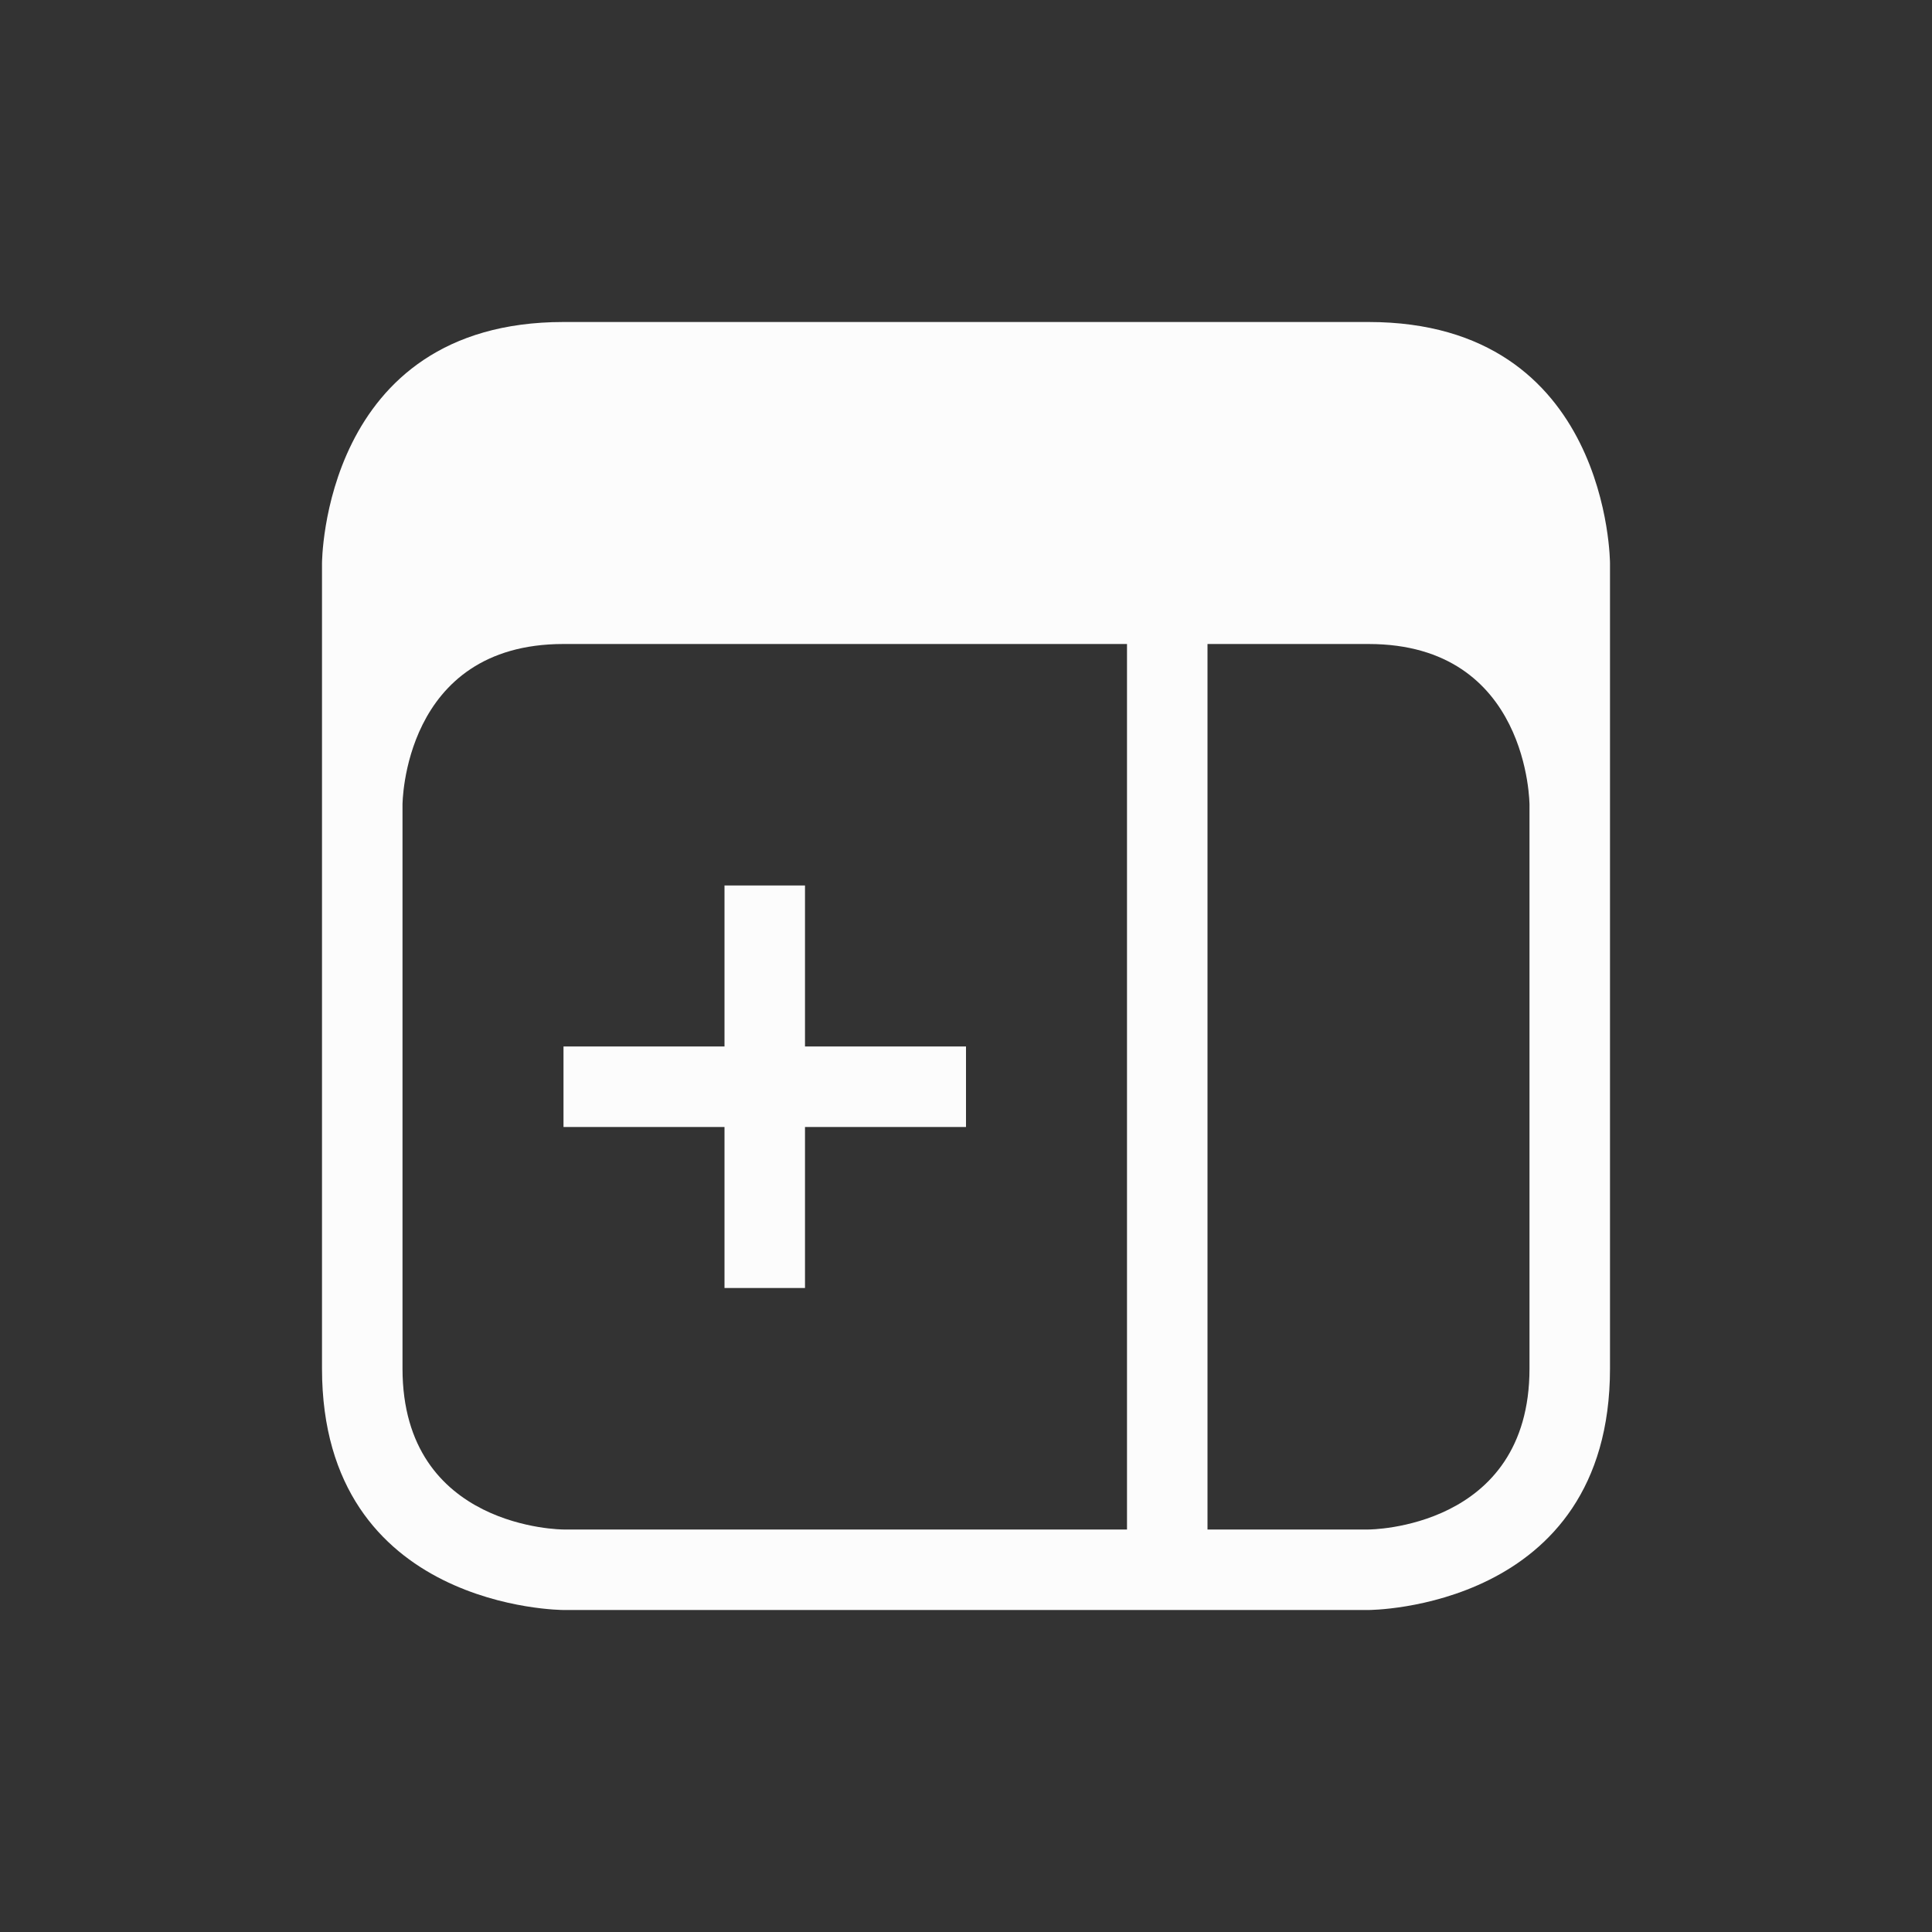 <svg xmlns="http://www.w3.org/2000/svg" version="1.1" viewBox="0 0 24 24" width="24" height="24">
  <rect x="0" y="0" width="24" height="24" fill="#333333" stroke="none"/>
  <defs>
    <style type="text/css" id="current-color-scheme">.ColorScheme-Text {color:#fcfcfc;}</style>
  </defs>
  <g transform="translate(1,1)">
    <path class="ColorScheme-Text" d="m 19,6 v 10 c 0,3 -3,3 -3,3 H 6 C 6,19 3,19 3,16 V 6 C 3,6 3,3 6,3 h 10 c 3,0 3,3 3,3 z m -1,3 c 0,0 0,-2 -2,-2 -2,0 -2,0 -2,0 v 11 h 2 c 0,0 2,0 2,-2 z M 13,7 C 13,7 8,7 6,7 4,7 4,9 4,9 v 7 c 0,2 2,2 2,2 h 7 z m -4,3 v 2 h 2 v 1 H 9 v 2 H 8 V 13 H 6 v -1 h 2 v -2 z" fill="currentColor"/>
  </g>
</svg>
